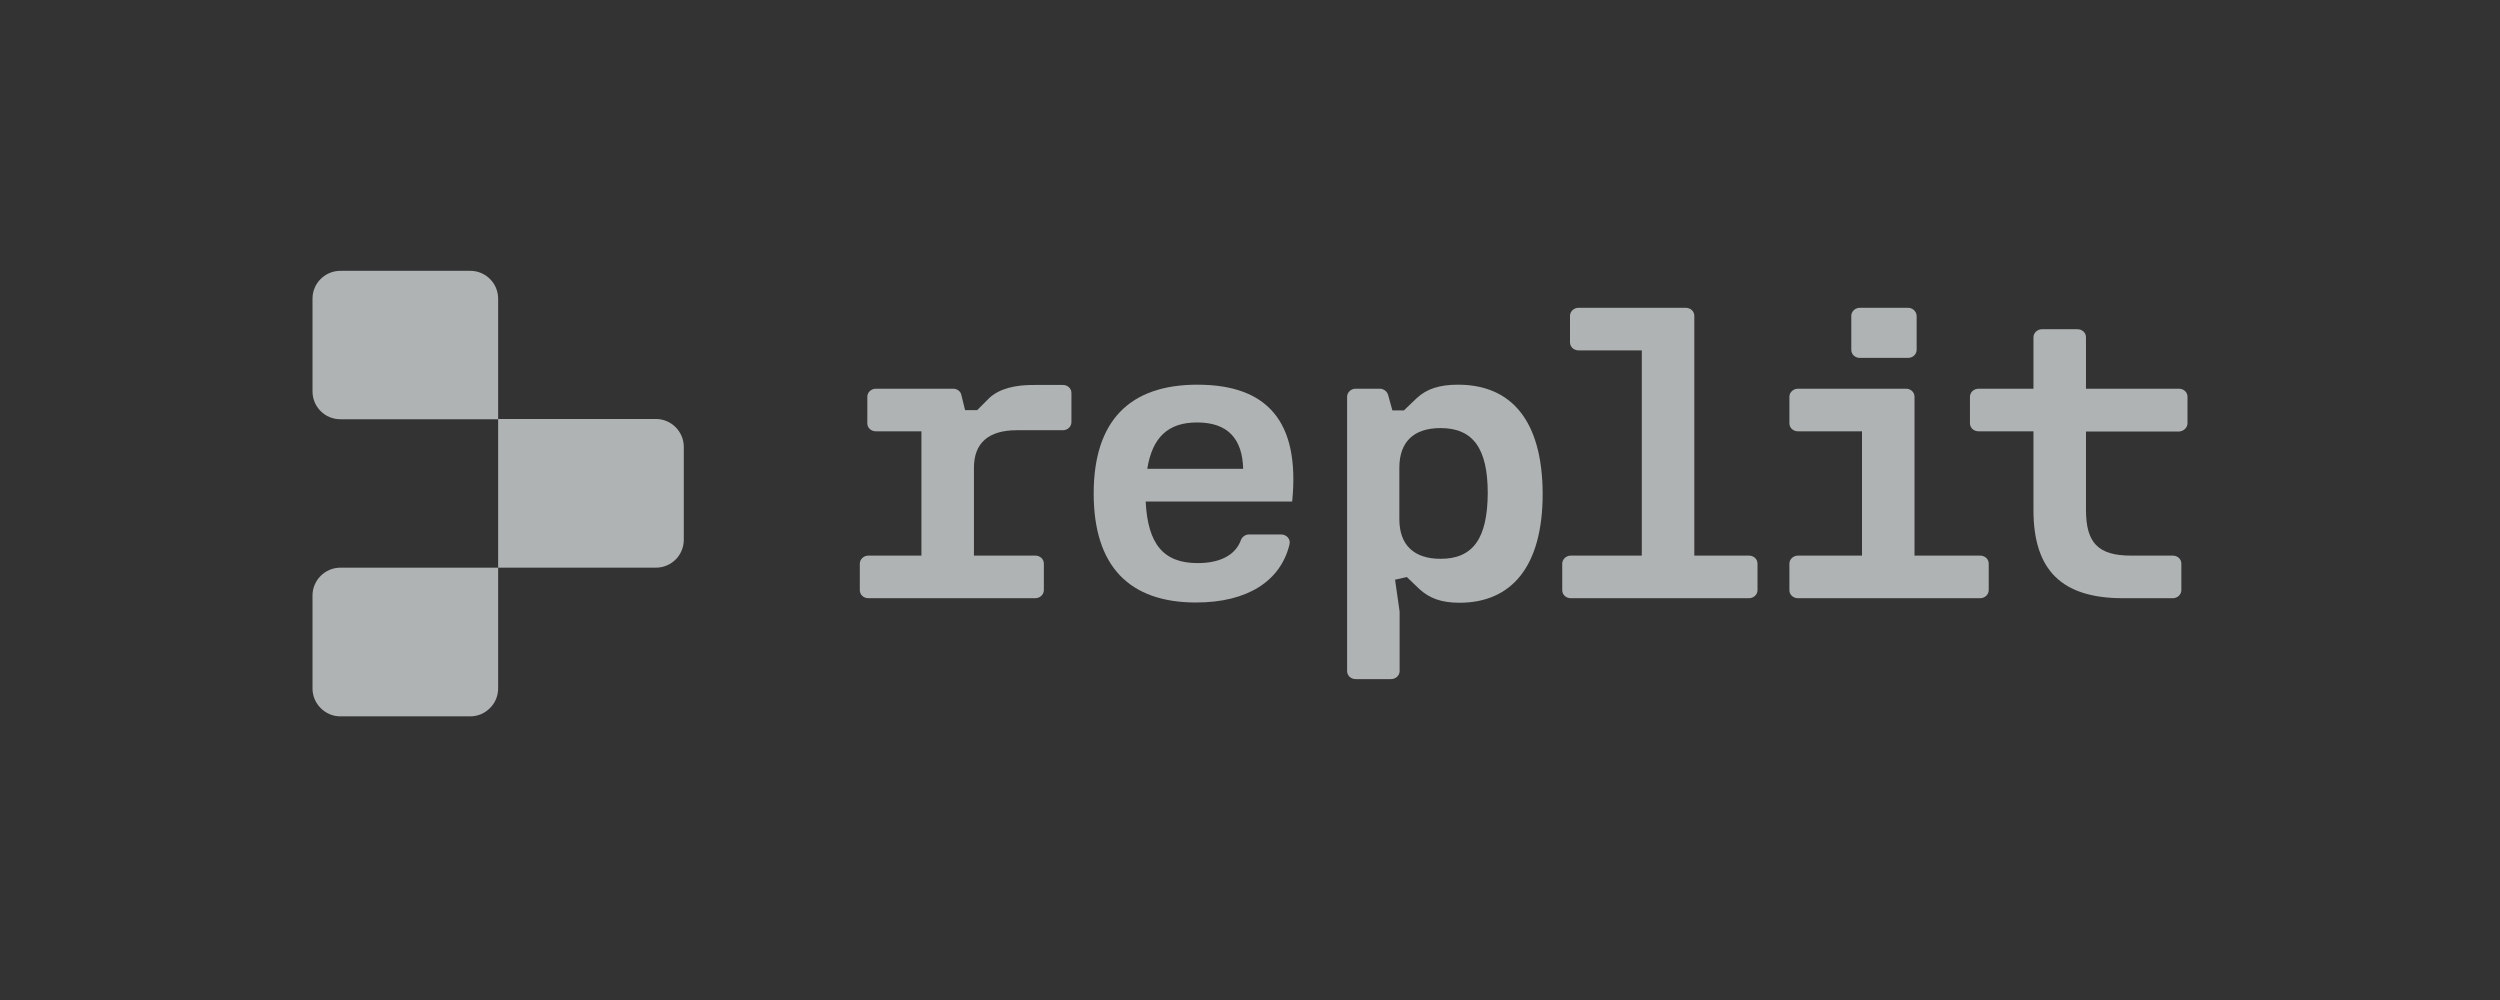 <svg xmlns="http://www.w3.org/2000/svg" fill="none" viewBox="0 0 120 48" height="48" width="120">
<rect x="0" y="0" width="120" height="48" fill="#333333" stroke="none"/>
<path fill-opacity="0.65" fill="#F2F7F7" d="M47.482 19.108L46.903 19.687H46.324L46.144 18.954C46.106 18.774 45.939 18.658 45.746 18.658H42.042C41.811 18.658 41.631 18.838 41.631 19.044V20.317C41.631 20.535 41.811 20.703 42.042 20.703H44.228V26.669H41.682C41.451 26.669 41.271 26.849 41.271 27.055V28.328C41.271 28.547 41.451 28.714 41.682 28.714H49.694C49.925 28.714 50.105 28.534 50.105 28.328V27.055C50.105 26.836 49.925 26.669 49.694 26.669H46.749V22.451C46.749 21.268 47.443 20.651 48.806 20.651H51.018C51.249 20.651 51.429 20.471 51.429 20.265V18.864C51.429 18.645 51.249 18.478 51.018 18.478H49.706C48.742 18.465 47.983 18.645 47.482 19.108Z"></path>
<path fill-opacity="0.65" fill="#F2F7F7" d="M57.473 18.465C54.233 18.465 52.497 20.188 52.497 23.686C52.497 27.196 54.22 28.92 57.409 28.92C59.878 28.92 61.472 27.891 61.897 26.129C61.961 25.885 61.755 25.653 61.498 25.653H59.955C59.788 25.653 59.634 25.756 59.569 25.911C59.299 26.669 58.528 27.029 57.486 27.029C55.866 27.029 55.094 26.142 54.992 24.072H62.025C62.411 20.201 60.804 18.465 57.473 18.465ZM55.069 22.503C55.313 20.985 56.072 20.278 57.46 20.278C58.939 20.278 59.634 21.063 59.672 22.503H55.069Z"></path>
<path fill-opacity="0.65" fill="#F2F7F7" d="M69.985 18.465C69.111 18.465 68.48 18.658 67.992 19.121L67.387 19.7H66.835L66.629 18.954C66.577 18.787 66.423 18.658 66.23 18.658H65.073C64.841 18.658 64.661 18.838 64.661 19.044V32.212C64.661 32.43 64.841 32.597 65.073 32.597H66.77C67.002 32.597 67.182 32.417 67.182 32.212V29.357L66.963 27.826L67.529 27.698L68.133 28.277C68.609 28.714 69.188 28.932 70.049 28.932C72.544 28.932 74.048 27.209 74.048 23.699C74.035 20.188 72.544 18.465 69.985 18.465ZM69.149 26.823C67.876 26.823 67.169 26.168 67.169 24.92V22.451C67.169 21.204 67.863 20.548 69.149 20.548C70.705 20.548 71.412 21.526 71.412 23.673C71.399 25.846 70.705 26.823 69.149 26.823Z"></path>
<path fill-opacity="0.65" fill="#F2F7F7" d="M105 20.317V19.044C105 18.825 104.82 18.658 104.588 18.658H100.127V16.189C100.127 15.97 99.947 15.803 99.715 15.803H98.017C97.786 15.803 97.606 15.983 97.606 16.189V18.658H94.97C94.739 18.658 94.558 18.838 94.558 19.044V20.317C94.558 20.535 94.739 20.703 94.97 20.703H97.606V24.483C97.606 27.377 98.969 28.714 101.901 28.714H104.293C104.524 28.714 104.705 28.534 104.705 28.328V27.055C104.705 26.836 104.524 26.669 104.293 26.669H102.287C100.692 26.669 100.127 26.039 100.127 24.47V20.715H104.588C104.82 20.703 105 20.523 105 20.317Z"></path>
<path fill-opacity="0.65" fill="#F2F7F7" d="M83.95 26.669H81.327V15.16C81.327 14.942 81.147 14.774 80.915 14.774H75.772C75.54 14.774 75.36 14.954 75.36 15.16V16.433C75.36 16.652 75.54 16.819 75.772 16.819H78.806V26.669H75.399C75.167 26.669 74.987 26.849 74.987 27.055V28.328C74.987 28.546 75.167 28.714 75.399 28.714H83.95C84.181 28.714 84.361 28.534 84.361 28.328V27.055C84.361 26.836 84.181 26.669 83.95 26.669Z"></path>
<path fill-opacity="0.65" fill="#F2F7F7" d="M91.588 14.774H89.273C89.042 14.774 88.862 14.954 88.862 15.16V16.793C88.862 17.012 89.042 17.179 89.273 17.179H91.588C91.82 17.179 91.999 16.999 91.999 16.793V15.16C91.987 14.942 91.807 14.774 91.588 14.774Z"></path>
<path fill-opacity="0.65" fill="#F2F7F7" d="M91.897 26.669V19.044C91.897 18.825 91.717 18.658 91.485 18.658H86.303C86.072 18.658 85.891 18.838 85.891 19.044V20.317C85.891 20.535 86.072 20.703 86.303 20.703H89.376V26.669H86.303C86.072 26.669 85.891 26.849 85.891 27.055V28.328C85.891 28.547 86.072 28.714 86.303 28.714H95.047C95.278 28.714 95.459 28.534 95.459 28.328V27.055C95.459 26.836 95.278 26.669 95.047 26.669H91.897Z"></path>
<path fill-opacity="0.65" fill="#F2F7F7" d="M23.911 20.124H16.337C15.591 20.124 15 19.52 15 18.787V14.337C15 13.591 15.604 13 16.337 13H22.574C23.32 13 23.911 13.604 23.911 14.337V20.124Z"></path>
<path fill-opacity="0.65" fill="#F2F7F7" d="M31.485 27.248H23.911V20.111H31.485C32.218 20.111 32.822 20.715 32.822 21.448V25.91C32.822 26.656 32.218 27.248 31.485 27.248Z"></path>
<path fill-opacity="0.65" fill="#F2F7F7" d="M22.574 34.385H16.337C15.604 34.385 15 33.78 15 33.047V28.585C15 27.852 15.604 27.248 16.337 27.248H23.911V33.047C23.911 33.78 23.307 34.385 22.574 34.385Z"></path>
</svg>
